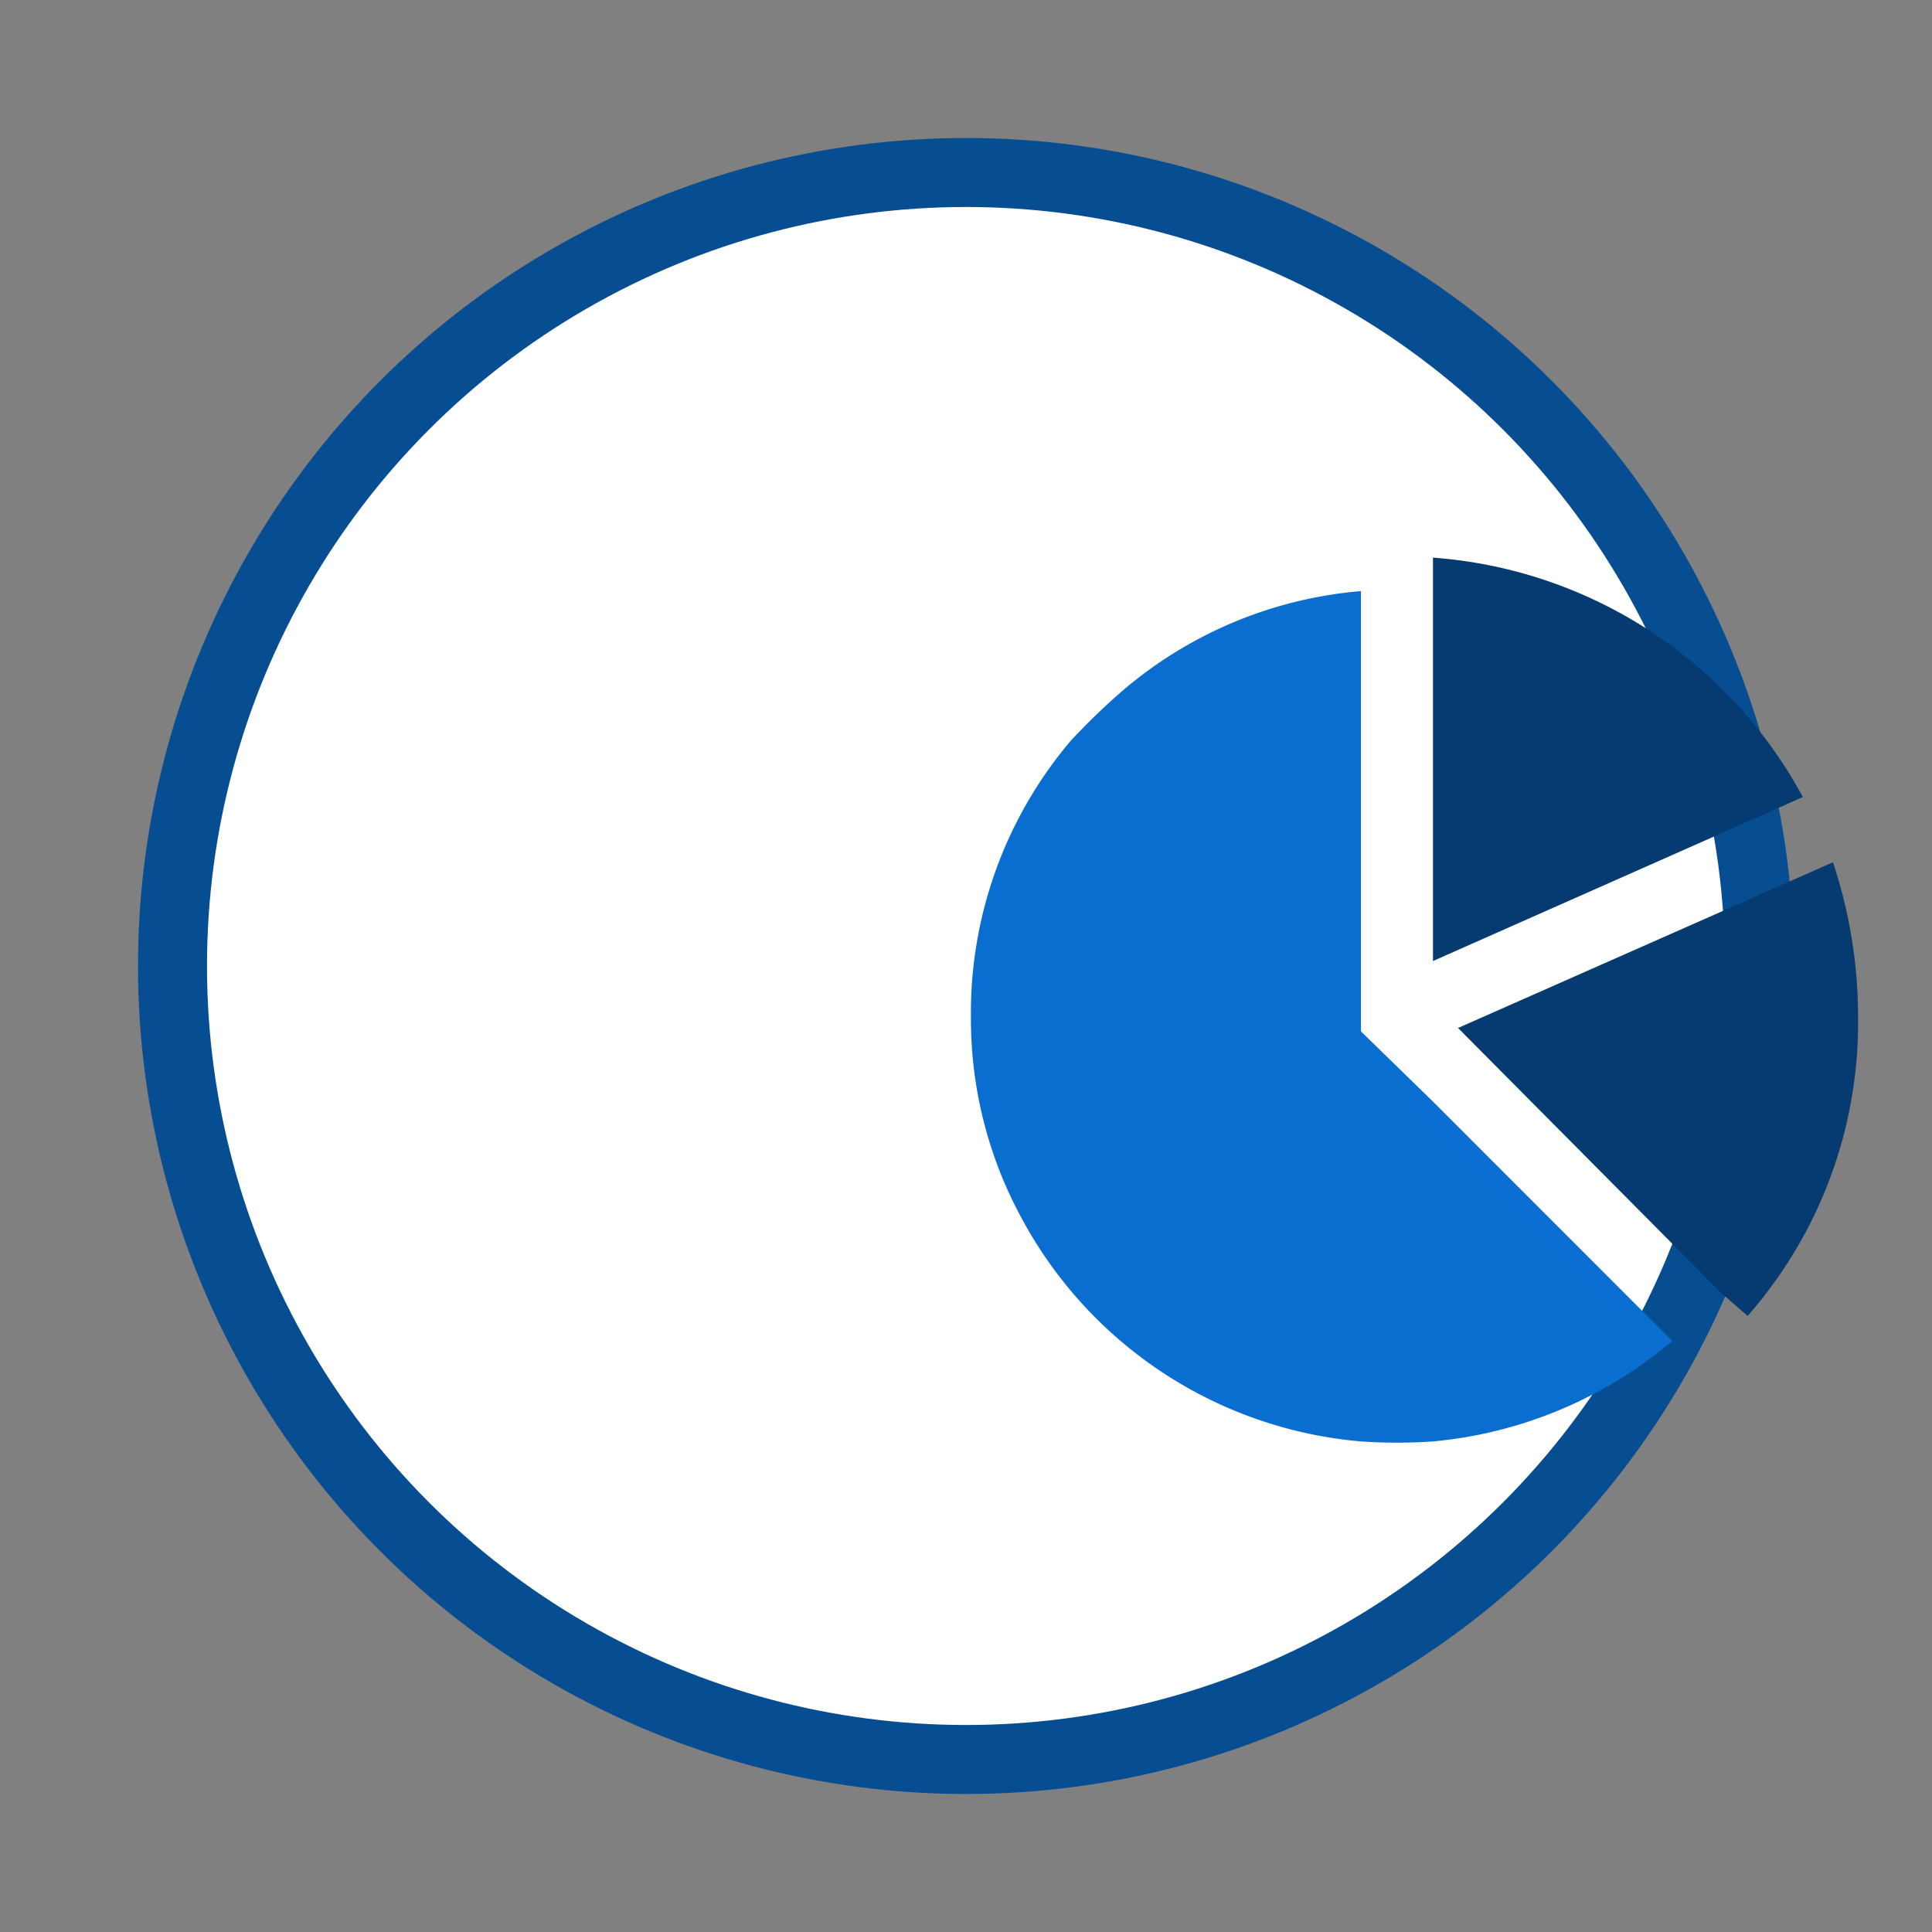 <svg xmlns="http://www.w3.org/2000/svg" version="1.1" xmlns:xlink="http://www.w3.org/1999/xlink" xmlns:svgjs="http://svgjs.dev/svgjs" viewBox="0 0 56 56"><rect x="0" y="0" width="56" height="56" fill="#808080" stroke="none"/><circle r="23" cx="50%" cy="50%" stroke-opacity="1" stroke-width="2" stroke="#074d92" fill-opacity="1" fill="#ffffff"></circle><svg viewBox="0 0 56 56" height="30" x="0" y="25%"><svg id="cloud-for-analytics" xmlns="http://www.w3.org/2000/svg" viewBox="0 0 56 56" height="100%" width="100%"><defs><style>.cls-1{fill:#0a6ed1;}.cls-2{fill:#053b70;}</style></defs><title>cloud-for-analytics</title><path class="cls-1" d="M29,33.471,41.947,46.422A23.3,23.3,0,0,1,29,51.857a28.105,28.105,0,0,1-3.894,0A23.078,23.078,0,0,1,6.808,39.9,22.547,22.547,0,0,1,4,28.943,22.745,22.745,0,0,1,9.434,13.909a36.57,36.57,0,0,1,2.717-2.626A22.76,22.76,0,0,1,25.1,5.849V29.668Z"></path><path class="cls-2" d="M50.641,20.521,30.355,29.487,44.573,43.8l1.449,1.268A24.03,24.03,0,0,0,52,28.943,26.448,26.448,0,0,0,50.641,20.521Z"></path><path class="cls-2" d="M49.011,16.989A24.809,24.809,0,0,0,29,4.038V25.864L47.2,17.8Z"></path></svg></svg></svg>
